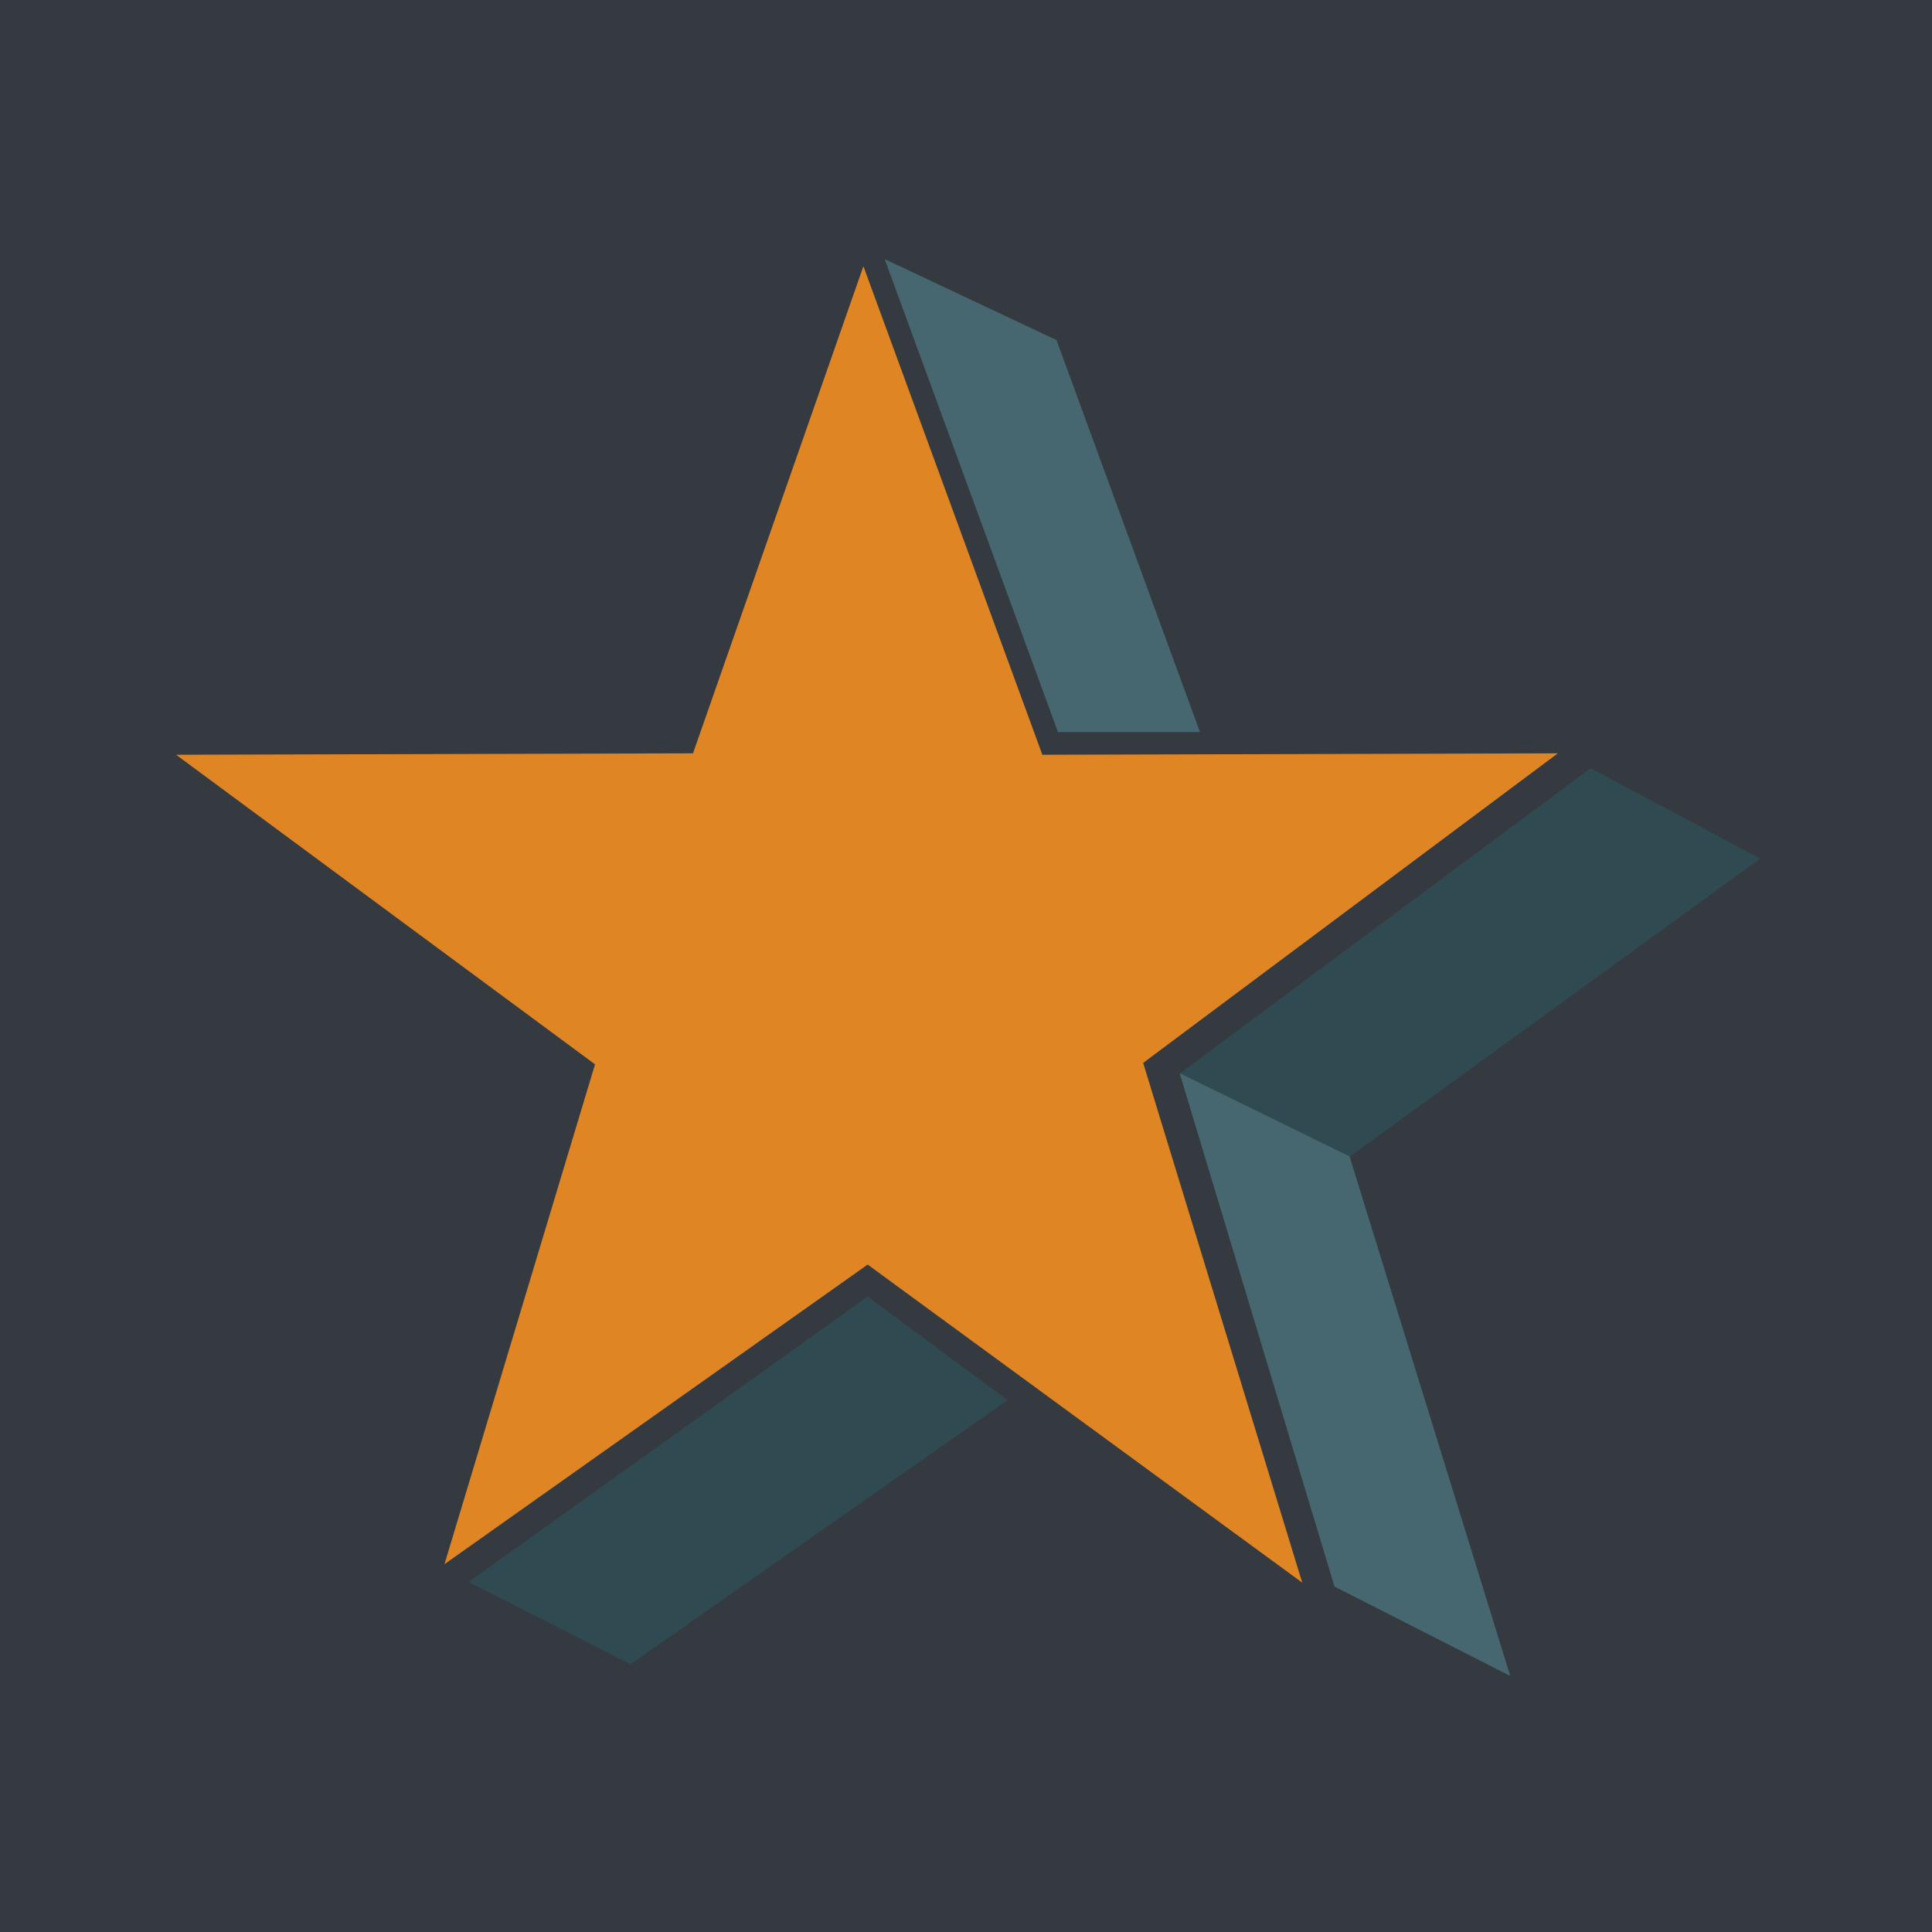 <?xml version="1.0" encoding="UTF-8"?>
<!DOCTYPE svg PUBLIC "-//W3C//DTD SVG 1.1//EN" "http://www.w3.org/Graphics/SVG/1.1/DTD/svg11.dtd">
<svg xmlns="http://www.w3.org/2000/svg" viewBox="0 0 500 500">
    <rect fill="#343a40" height="100%" width="100%"/>
    <path d="M223.45 68.9l-44.1 126.06-133.778.37 108.418 80.12-38.96 129.36 109.52-77.54 112.47 82.32-41.17-134.51 107.32-80.12-133.41.37-46.31-126.43" fill="#e08524"/>
    <path d="M228.96 67.062l44.47 20.949 37.119 101.44h-36.752l-44.837-122.38" fill="#466770"/>
    <path d="M305.35 277.81l43.919 21.57 106.29-77.183-43.919-23.389-106.29 79.002" fill="#304a51"/>
    <path d="M305.29 277.73l43.979 21.554 41.58 134.45-45.478-23.129-40.081-132.87" fill="#466770"/>
    <path d="M121.28 409.41l103.27-73.871 36.201 26.829-97.576 68.359-41.897-21.316" fill="#304a51"/>
</svg>
